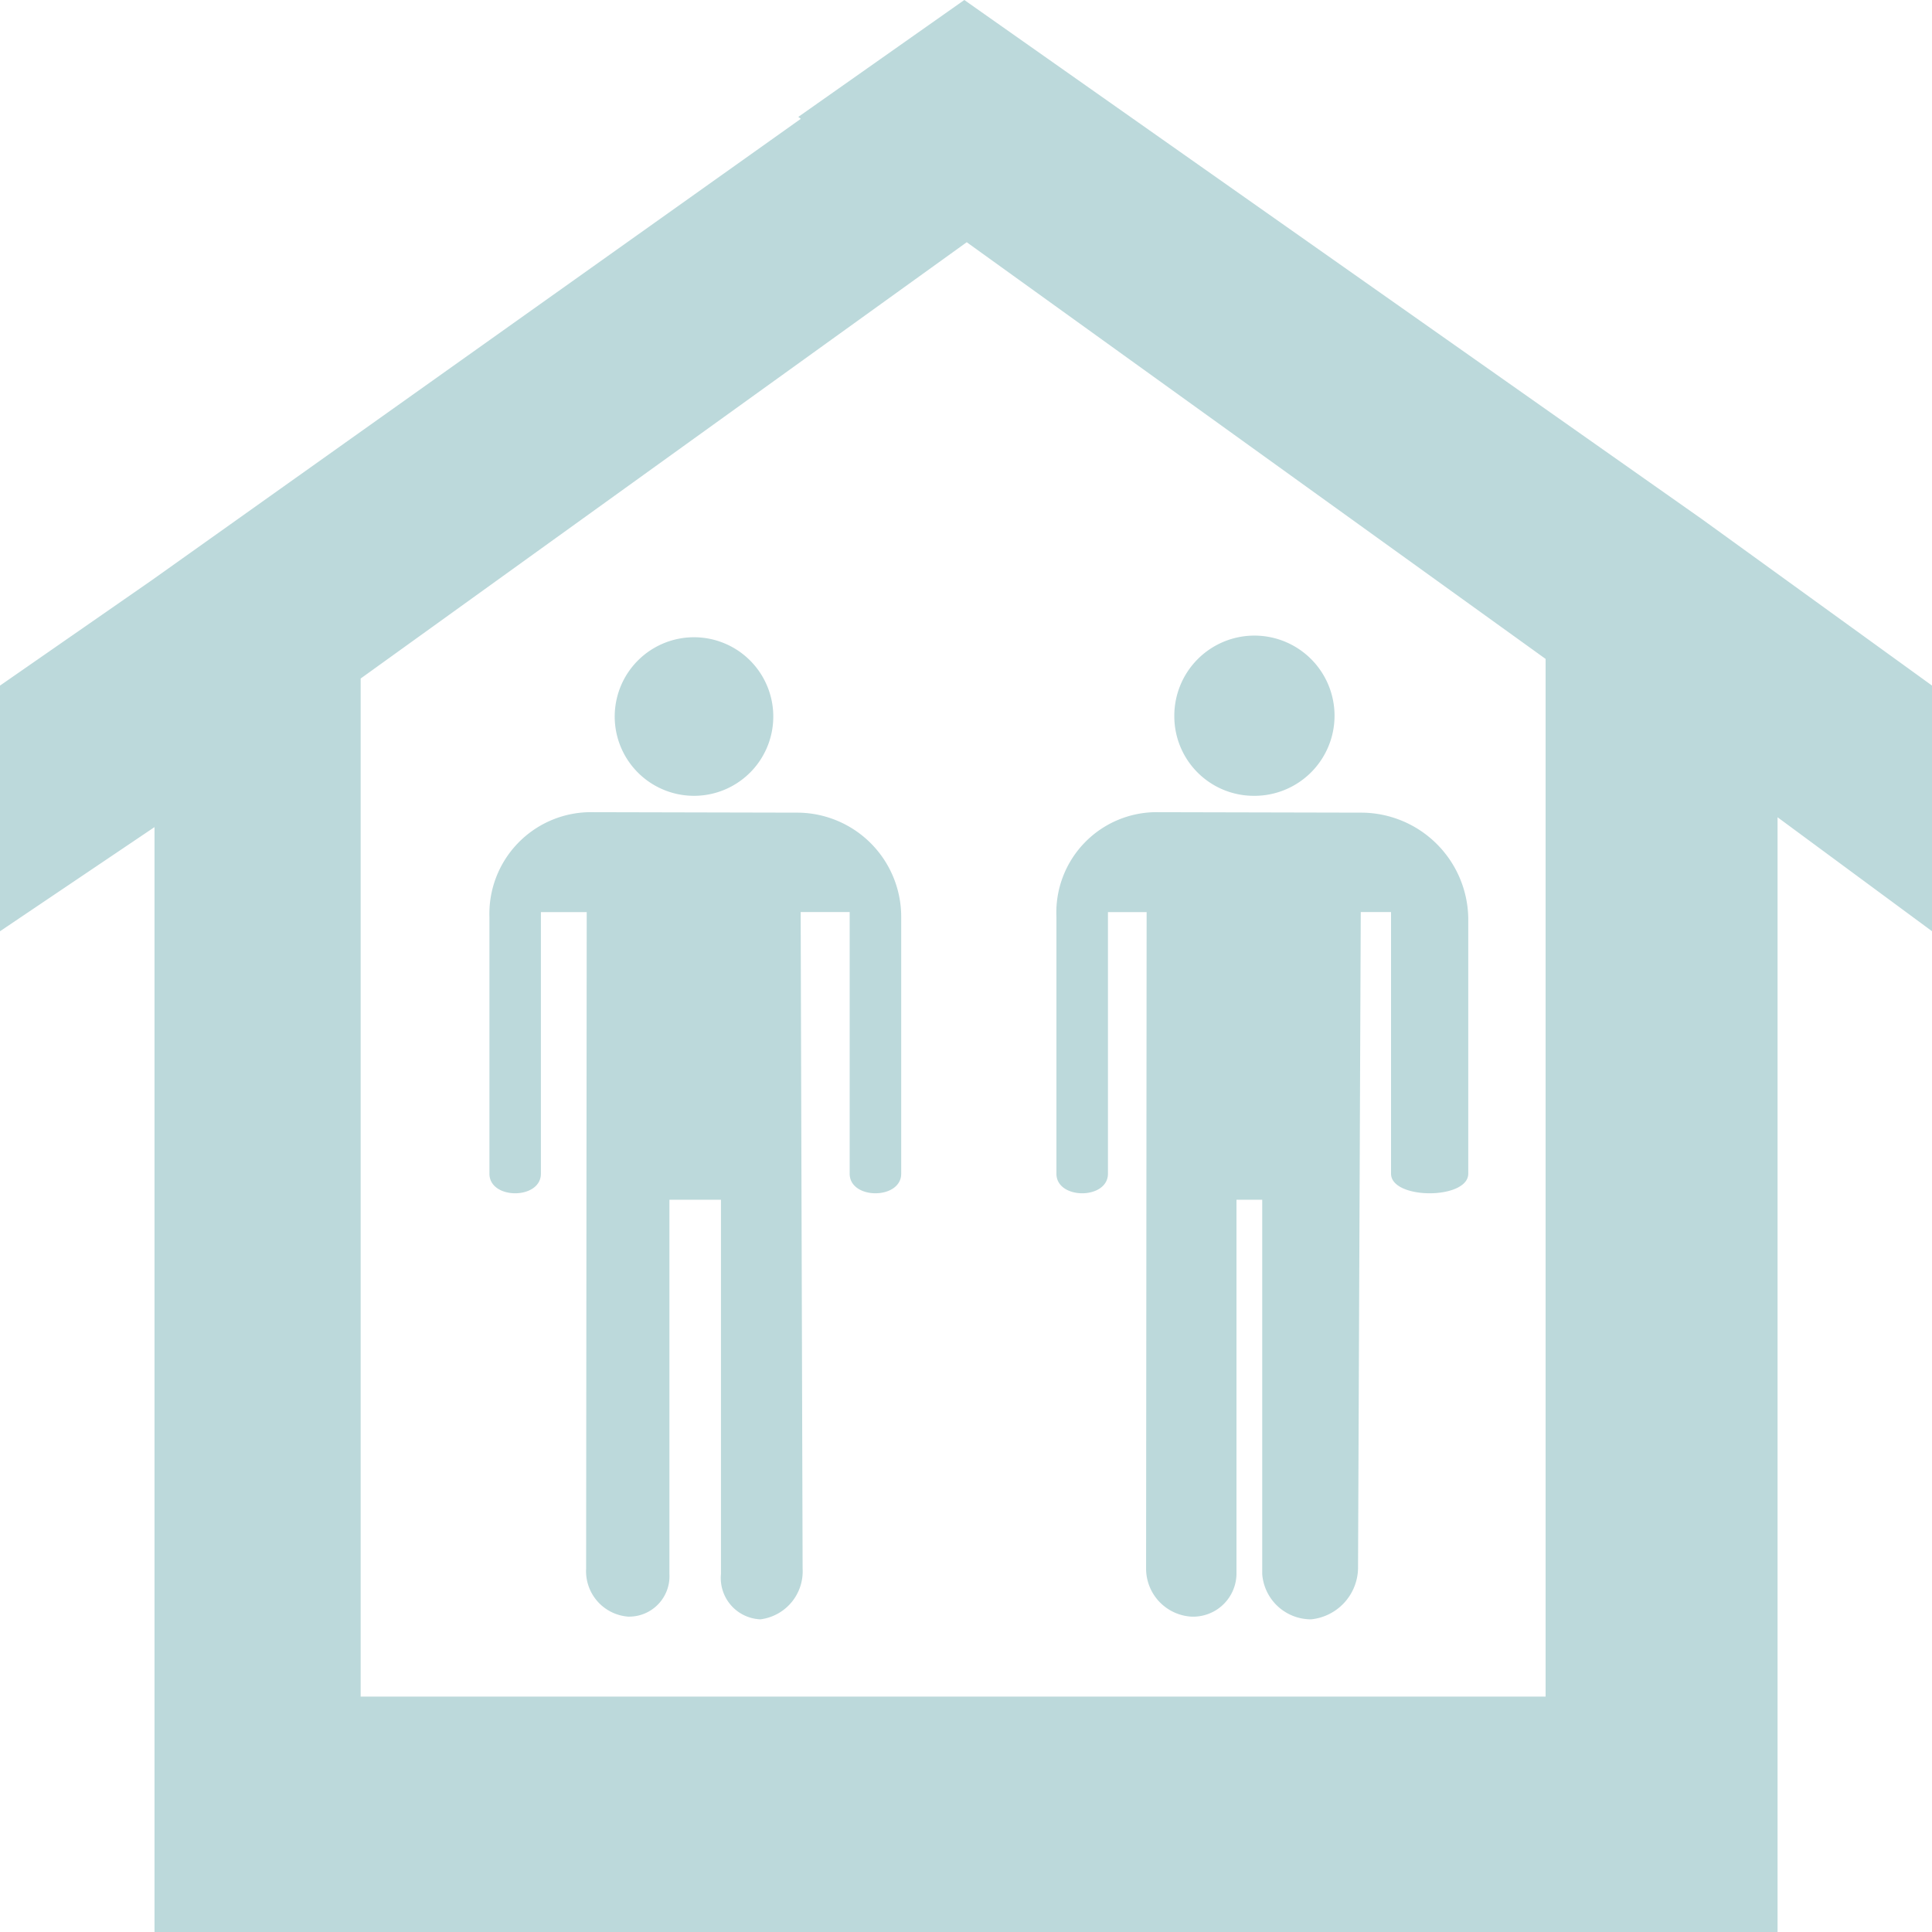 <svg xmlns="http://www.w3.org/2000/svg" width="32.725" height="32.725" viewBox="0 0 32.725 32.725">
  <path id="Icon_map-place-of-worship" data-name="Icon map-place-of-worship" d="M29.546,9.512,17.054.72,14.242,2.7l.042.033-11,7.82L.72,12.333v4.161L3.337,14.73V33.445H30.829V14.563l2.617,1.931V12.333ZM26.9,29.458H6.829V12.213l10.266-7.39L26.9,11.881ZM12.47,14.2a1.343,1.343,0,1,0-.951-.4A1.346,1.346,0,0,0,12.47,14.2ZM10.648,27.291a.772.772,0,0,0,.711.812.684.684,0,0,0,.7-.719V21.042h.873v6.341a.7.7,0,0,0,.668.766.819.819,0,0,0,.715-.859l-.033-11.121h.83V20.6c0,.443.873.443.873,0V16.268a1.765,1.765,0,0,0-1.747-1.783L10.7,14.477A1.721,1.721,0,0,0,9.01,16.246V20.6c0,.443.872.443.872,0v-4.43h.776ZM21.952,14.2a1.357,1.357,0,1,0-1.341-1.355A1.347,1.347,0,0,0,21.952,14.2ZM20.133,27.291a.815.815,0,0,0,.763.812.734.734,0,0,0,.768-.719V21.042H22.1v6.341a.829.829,0,0,0,.828.766.885.885,0,0,0,.795-.859l.046-11.121h.513V20.6c0,.443,1.308.443,1.308,0V16.268a1.817,1.817,0,0,0-1.8-1.783l-3.512-.008a1.7,1.7,0,0,0-1.664,1.769V20.6c0,.443.873.443.873,0v-4.43h.655Z" transform="translate(-0.72 -0.72)" fill="#bcd9db"/>
</svg>
